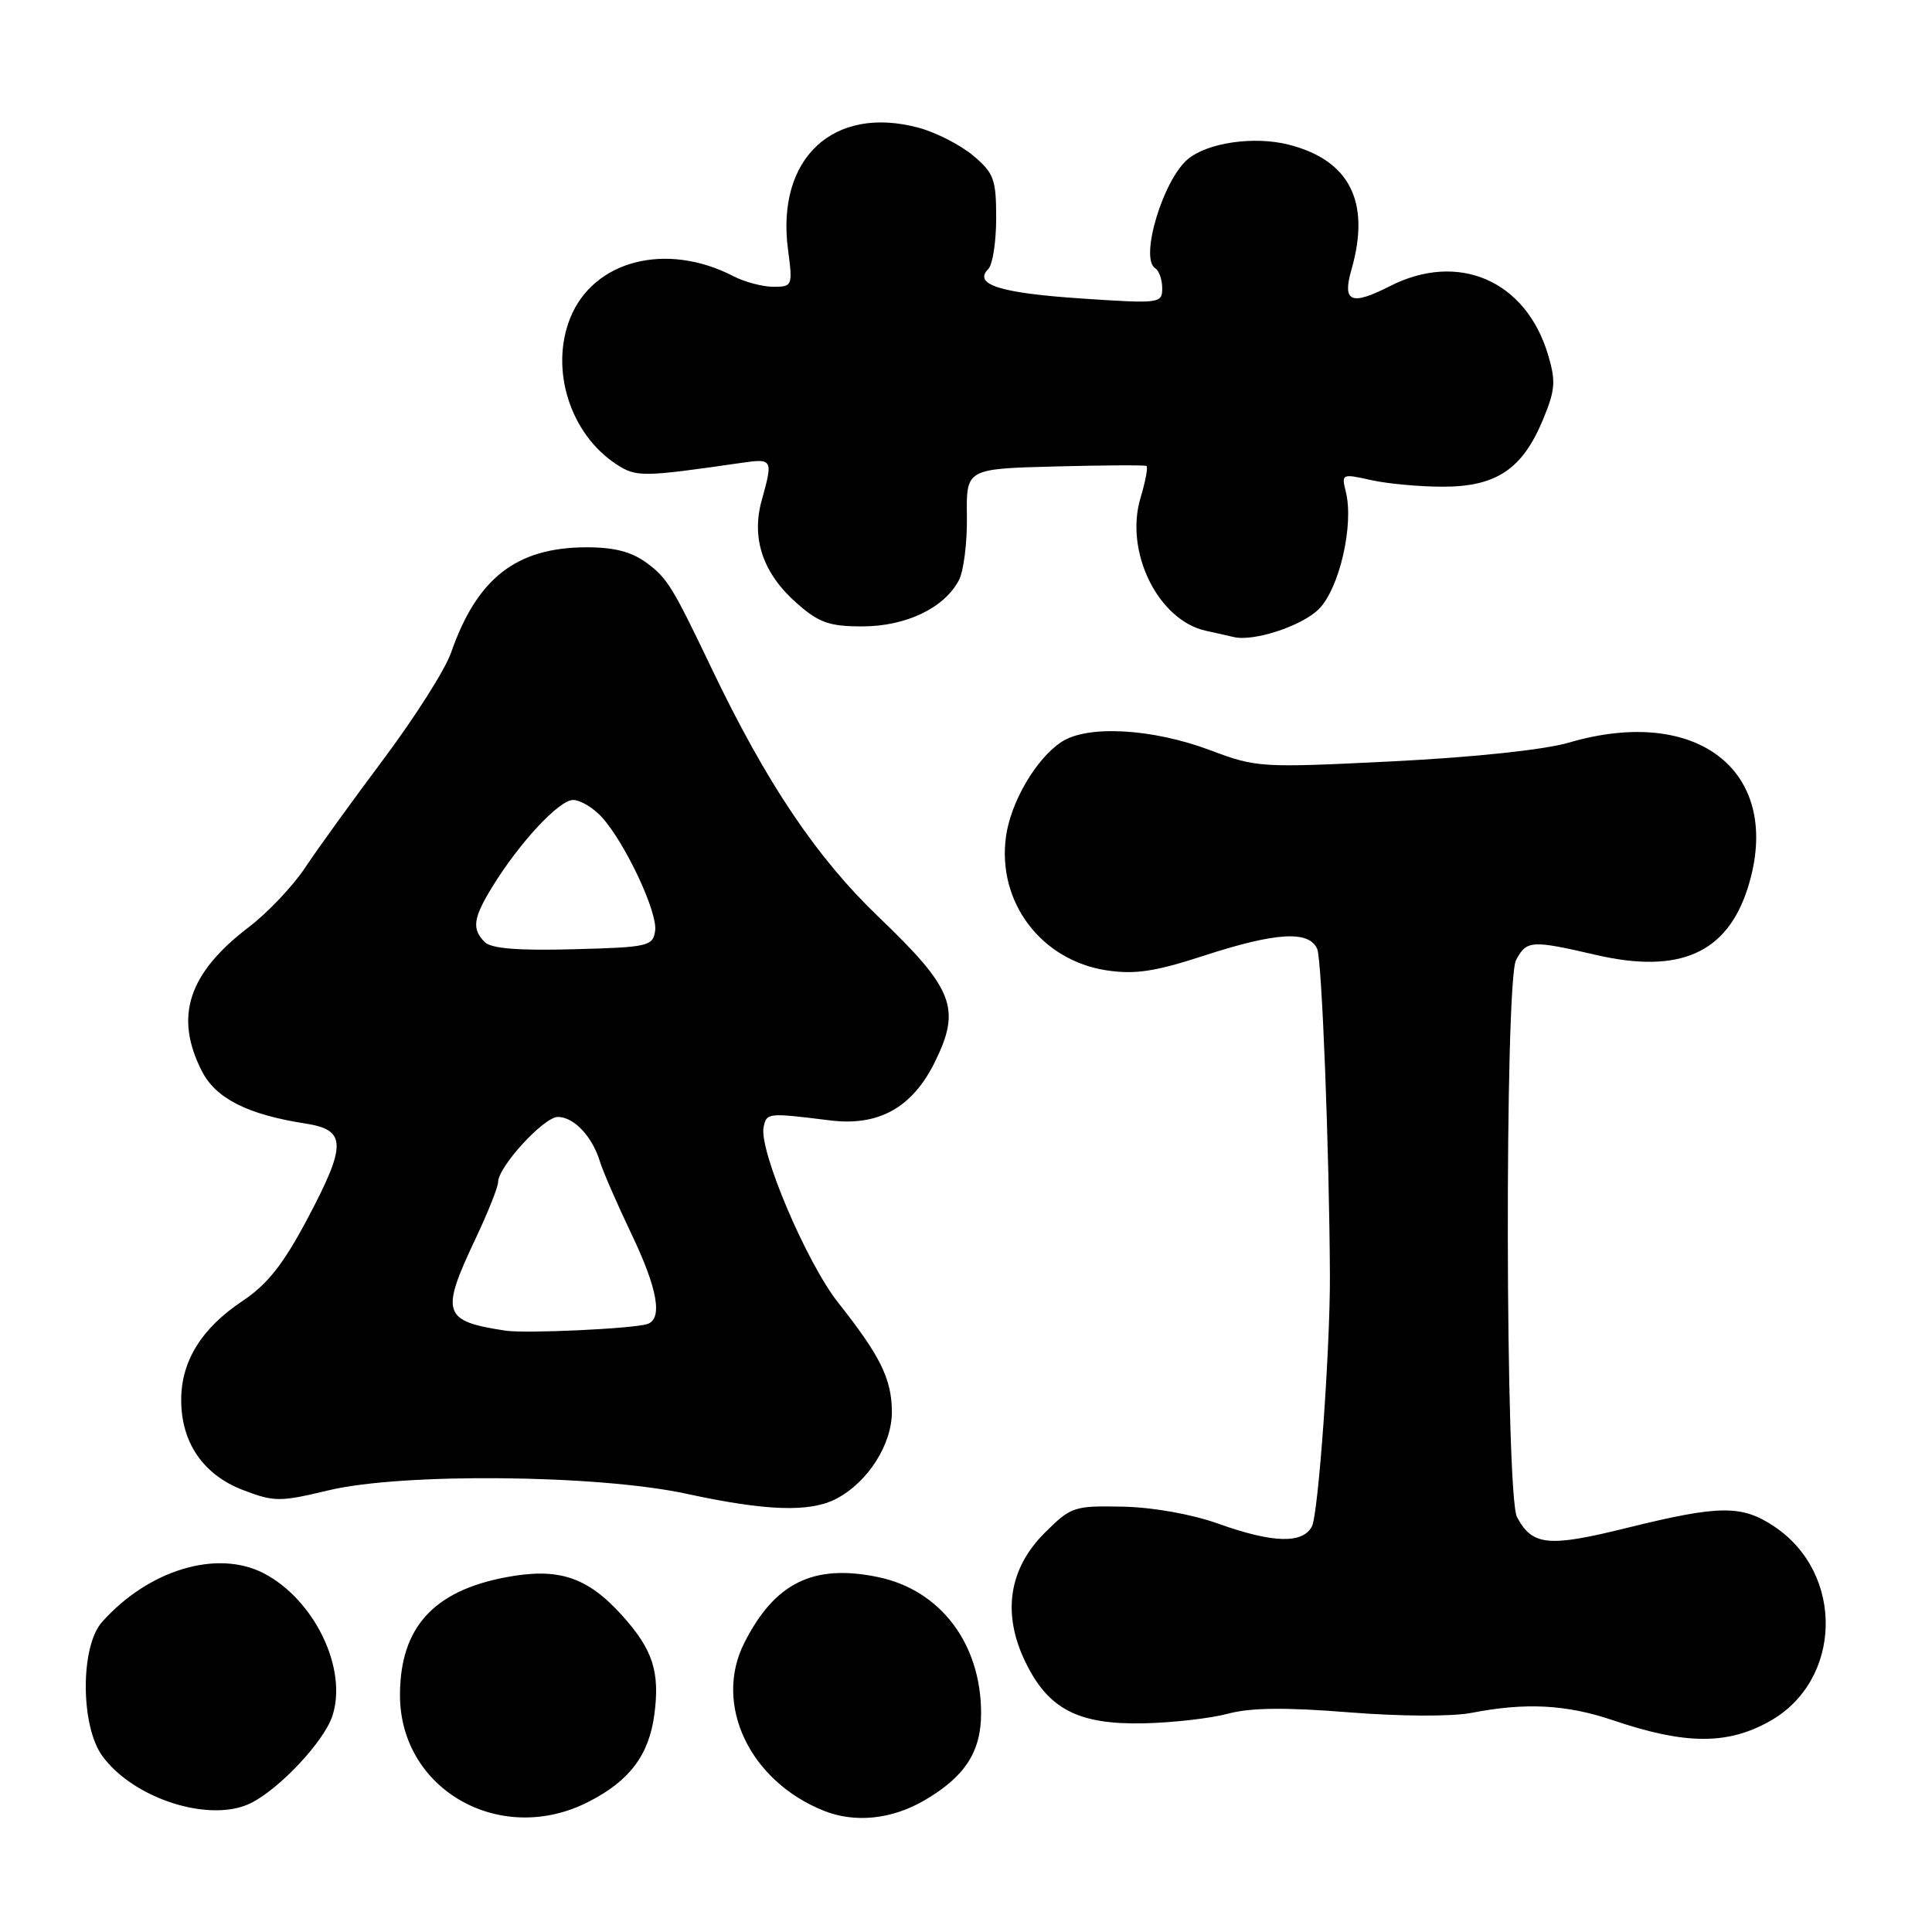 <?xml version="1.0" encoding="UTF-8" standalone="no"?>
<!DOCTYPE svg PUBLIC "-//W3C//DTD SVG 1.1//EN" "http://www.w3.org/Graphics/SVG/1.1/DTD/svg11.dtd" >
<svg xmlns="http://www.w3.org/2000/svg" xmlns:xlink="http://www.w3.org/1999/xlink" version="1.1" viewBox="0 0 256 256">
 <g >
 <path fill="currentColor"
d=" M 77.98 238.75 C 83.41 235.98 85.98 232.58 86.70 227.22 C 87.46 221.51 86.51 218.57 82.41 214.03 C 77.79 208.92 73.98 207.68 67.01 209.00 C 57.39 210.82 53.01 215.70 53.00 224.60 C 52.99 237.16 66.32 244.71 77.98 238.75 Z  M 122.52 238.54 C 127.87 235.41 130.00 232.12 130.00 227.00 C 130.00 217.80 124.61 210.68 116.34 208.97 C 107.79 207.19 102.64 209.73 98.62 217.70 C 94.51 225.83 99.32 236.00 109.15 239.93 C 113.29 241.59 118.18 241.08 122.52 238.54 Z  M 33.32 238.88 C 37.17 236.91 42.94 230.72 44.04 227.38 C 46.10 221.14 41.67 211.95 34.93 208.46 C 28.74 205.27 19.65 208.02 13.50 214.95 C 10.63 218.19 10.66 228.71 13.56 232.68 C 17.74 238.41 27.97 241.62 33.32 238.88 Z  M 234.50 228.07 C 244.12 222.67 244.45 208.51 235.10 202.27 C 230.80 199.39 227.84 199.42 215.59 202.45 C 205.15 205.04 203.05 204.83 201.01 201.02 C 199.46 198.13 199.36 130.07 200.89 127.20 C 202.29 124.59 202.92 124.55 211.47 126.53 C 222.55 129.10 228.86 126.30 231.60 117.62 C 236.38 102.42 225.14 93.33 207.85 98.41 C 204.64 99.35 195.32 100.34 184.57 100.88 C 167.06 101.75 166.50 101.72 160.37 99.41 C 152.71 96.53 144.11 96.04 140.67 98.30 C 137.29 100.51 133.90 106.30 133.29 110.91 C 132.13 119.55 137.97 127.27 146.65 128.58 C 150.41 129.14 153.06 128.74 159.50 126.64 C 169.08 123.52 173.47 123.26 174.54 125.75 C 175.16 127.21 176.14 152.44 176.22 169.00 C 176.26 178.69 174.69 200.59 173.84 202.25 C 172.62 204.59 168.65 204.48 161.41 201.89 C 157.91 200.64 152.75 199.72 148.77 199.64 C 142.29 199.51 141.91 199.64 138.41 203.13 C 133.66 207.88 132.77 213.82 135.86 220.20 C 138.89 226.47 142.85 228.53 151.52 228.35 C 155.38 228.27 160.43 227.69 162.73 227.07 C 165.71 226.27 170.35 226.22 178.71 226.89 C 185.61 227.44 192.37 227.47 195.00 226.96 C 202.16 225.57 207.56 225.85 213.75 227.95 C 223.31 231.19 228.89 231.22 234.50 228.07 Z  M 110.80 198.60 C 115.02 196.40 118.24 191.33 118.18 186.96 C 118.12 182.65 116.63 179.65 111.05 172.59 C 106.88 167.32 100.56 152.45 101.18 149.37 C 101.57 147.44 101.71 147.43 110.00 148.46 C 116.41 149.25 120.86 146.79 123.84 140.79 C 127.39 133.63 126.40 131.06 116.42 121.50 C 108.18 113.61 101.53 103.72 94.26 88.50 C 89.11 77.73 88.41 76.59 85.68 74.58 C 83.66 73.10 81.37 72.51 77.68 72.52 C 68.40 72.55 63.21 76.61 59.76 86.50 C 59.00 88.70 55.00 95.00 50.89 100.50 C 46.77 106.00 42.07 112.50 40.44 114.96 C 38.81 117.41 35.46 120.95 32.99 122.83 C 24.94 128.96 23.06 134.70 26.75 141.93 C 28.60 145.56 32.82 147.69 40.50 148.88 C 45.92 149.72 45.95 151.65 40.74 161.49 C 37.53 167.53 35.44 170.18 32.16 172.37 C 26.71 175.99 24.01 180.35 24.01 185.50 C 24.01 191.17 26.94 195.43 32.23 197.45 C 36.34 199.02 37.09 199.02 43.56 197.47 C 53.30 195.14 79.28 195.39 91.00 197.94 C 101.53 200.22 107.30 200.42 110.80 198.60 Z  M 174.75 80.71 C 177.48 77.97 179.42 69.54 178.33 65.17 C 177.73 62.79 177.82 62.75 181.61 63.60 C 183.75 64.09 188.06 64.49 191.18 64.49 C 198.23 64.50 201.71 62.18 204.42 55.68 C 206.09 51.68 206.18 50.54 205.12 46.99 C 202.17 37.15 193.23 33.29 184.14 37.93 C 179.02 40.54 177.84 40.03 179.07 35.74 C 181.65 26.76 178.85 21.21 170.73 19.16 C 166.17 18.01 160.03 18.90 157.41 21.08 C 154.11 23.81 150.98 34.25 153.07 35.54 C 153.58 35.86 154.00 37.05 154.00 38.20 C 154.00 40.21 153.70 40.25 143.25 39.55 C 132.50 38.83 128.91 37.69 130.96 35.64 C 131.53 35.07 132.00 32.03 132.00 28.89 C 132.00 23.75 131.69 22.92 128.95 20.62 C 127.28 19.21 124.03 17.55 121.74 16.93 C 110.42 13.88 102.81 20.98 104.42 33.11 C 105.05 37.87 105.00 38.00 102.48 38.00 C 101.06 38.00 98.68 37.37 97.19 36.60 C 88.29 32.00 78.62 34.48 75.55 42.16 C 72.84 48.94 75.54 57.50 81.66 61.51 C 84.30 63.24 85.11 63.23 98.25 61.33 C 102.39 60.73 102.45 60.85 100.93 66.30 C 99.52 71.38 101.11 76.01 105.60 79.95 C 108.52 82.52 109.89 83.00 114.28 83.00 C 120.03 82.99 125.08 80.59 127.04 76.92 C 127.69 75.72 128.17 71.89 128.12 68.43 C 128.03 62.12 128.03 62.12 139.76 61.81 C 146.22 61.64 151.68 61.61 151.91 61.74 C 152.14 61.88 151.78 63.79 151.12 65.99 C 148.99 73.12 153.45 82.18 159.78 83.58 C 161.28 83.91 162.94 84.28 163.47 84.41 C 166.10 85.05 172.51 82.95 174.75 80.71 Z  M 67.00 176.32 C 58.66 175.06 58.33 174.04 63.00 164.16 C 64.65 160.67 66.00 157.29 66.00 156.64 C 66.00 154.61 72.06 148.00 73.92 148.00 C 76.04 148.00 78.49 150.59 79.50 153.93 C 79.91 155.26 81.77 159.52 83.62 163.40 C 87.15 170.76 87.86 174.80 85.75 175.45 C 83.71 176.07 69.71 176.72 67.00 176.32 Z  M 64.23 124.83 C 62.49 123.09 62.69 121.65 65.25 117.48 C 68.85 111.63 74.09 106.00 75.94 106.00 C 76.88 106.00 78.58 107.01 79.72 108.25 C 82.81 111.63 87.16 120.87 86.81 123.33 C 86.52 125.38 85.91 125.52 75.98 125.78 C 68.65 125.98 65.09 125.69 64.23 124.83 Z "/>
</g>
</svg>